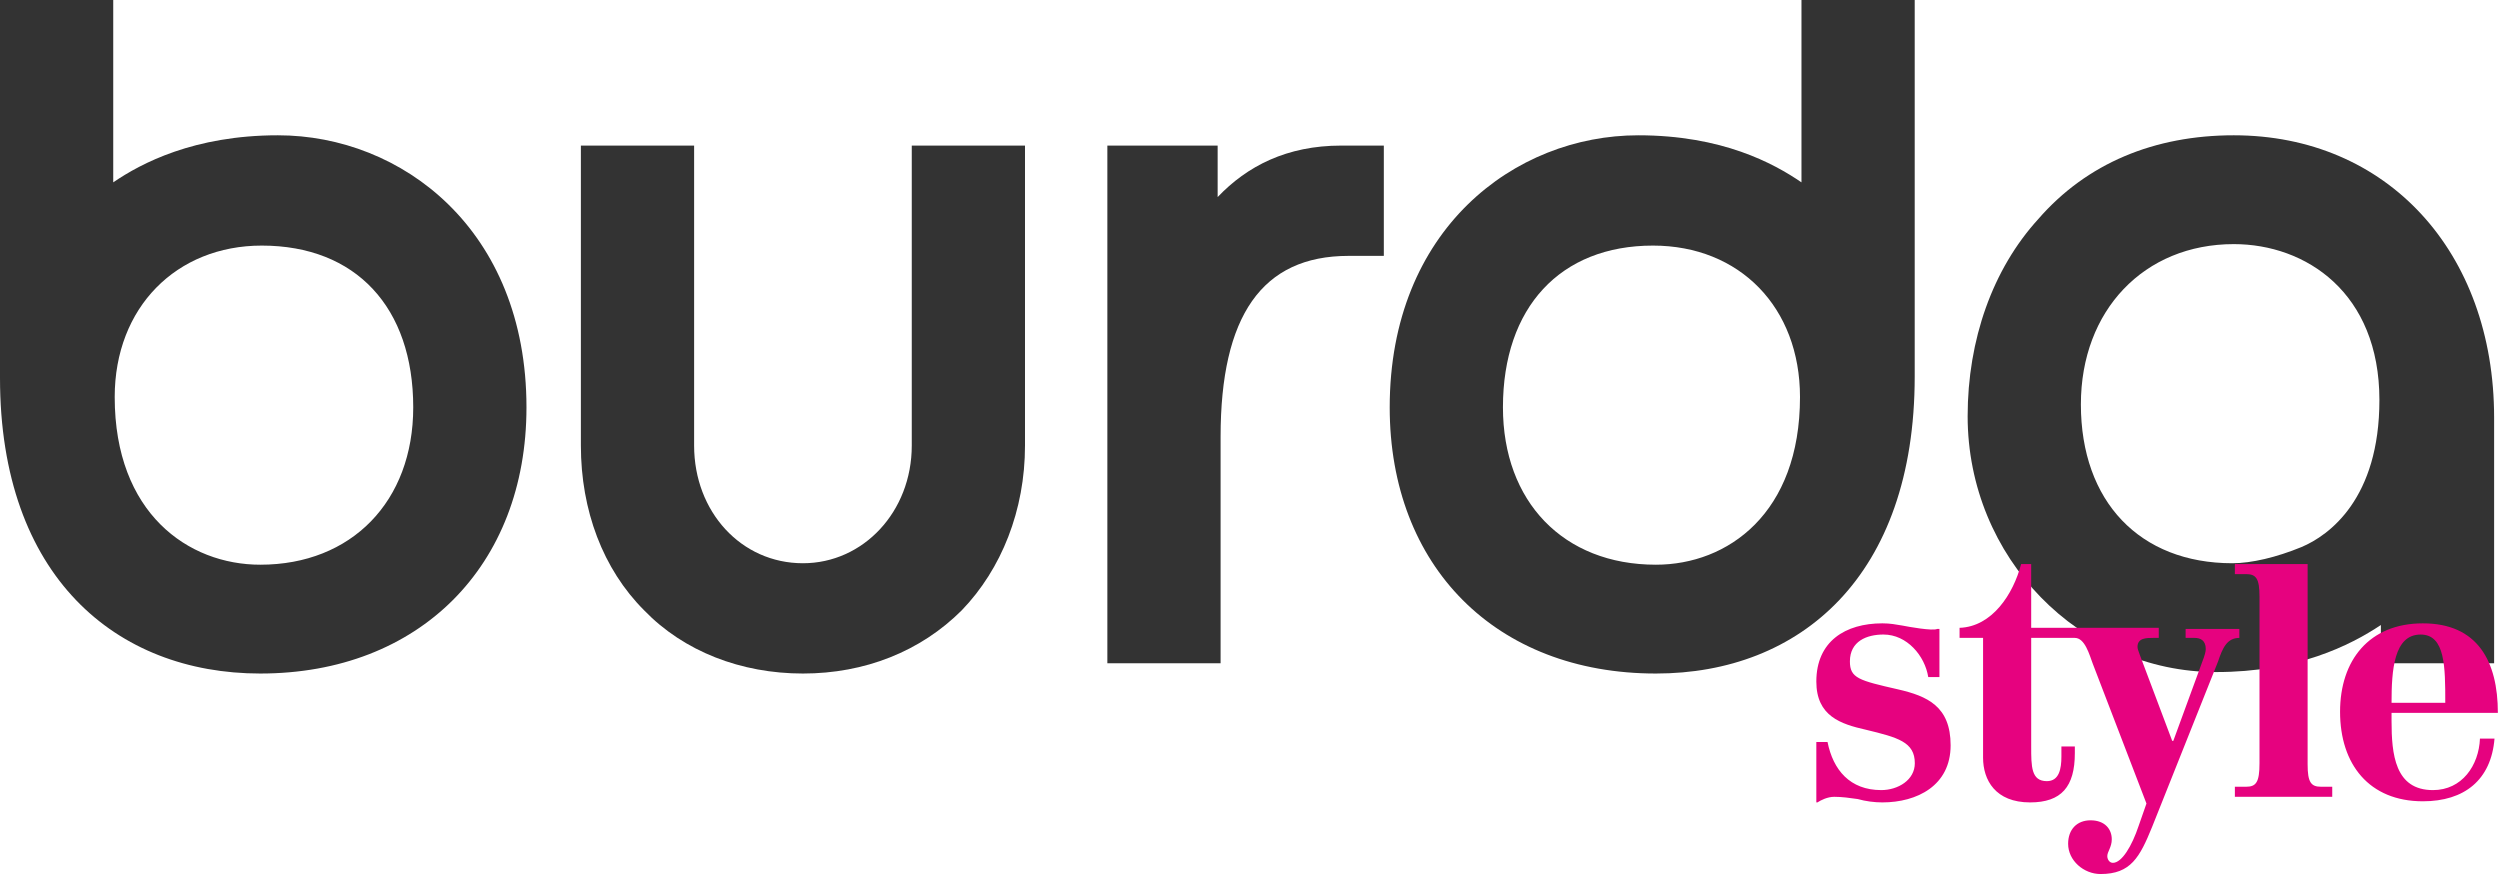 <?xml version="1.0" ?>
<svg xmlns="http://www.w3.org/2000/svg" viewBox="0 0 170 59.48" fill="black">
	<style>
        .s0 {
            fill: #333333
        }
        .s1 { fill: #e6027f; }
        </style>
	<g id="Layer">
		<path id="Layer" fill-rule="evenodd" class="s0" d="m150.7 45.7c-9.3 0-16.9-7.8-16.9-17.4 0-5.2 1.7-10 4.8-13.4 3.3-3.8 7.9-5.7 13.3-5.7 10.4 0 17.7 7.9 17.7 19.2v16.7h-7.7v-2.6c-2.1 1.4-5.7 3.2-11.2 3.2zm1.2-29.1c-6.1 0-10.4 4.5-10.4 10.9 0 6.6 4 10.8 10.3 10.8 1.3 0 3-0.4 4.7-1.1 1.9-0.8 5.3-3.3 5.3-10 0-7.3-5-10.6-9.9-10.6z"/>
		<path id="Layer" fill-rule="evenodd" class="s0" d="m112.6 45.8c-10.9 0-18.1-7.3-18.1-18.1 0-12.1 8.5-18.5 16.9-18.5 5.7 0 9.2 1.9 11.1 3.2v-12.4h7.7v25.6c0 13.6-7.8 20.2-17.6 20.2zm-0.2-29.1c-6.3 0-10.2 4.2-10.2 11 0 6.4 4.1 10.7 10.4 10.7 4.9 0 9.8-3.5 9.8-11.4 0-6.1-4.1-10.3-10-10.3z"/>
		<path id="Layer" class="s0" d="m83 45.1h-7.7v-35.2h7.5v3.5c2-2.1 4.7-3.5 8.4-3.5h2.9v7.5h-2.4c-5.9 0-8.7 4.1-8.7 12.3v15.4z"/>
		<path id="Layer" class="s0" d="m54.6 45.8c-4.2 0-8.1-1.5-10.8-4.3-2.8-2.8-4.3-6.8-4.3-11.2v-20.4h7.7v20.4c0 4.5 3.2 8 7.4 8 4.1 0 7.4-3.5 7.4-8v-20.4h7.7v20.4c0 4.4-1.6 8.4-4.3 11.2-2.8 2.8-6.6 4.3-10.8 4.3z"/>
		<path id="Layer" fill-rule="evenodd" class="s0" d="m17.7 45.8c-9.8 0-17.7-6.6-17.7-20.1v-25.7h7.7v12.4c1.9-1.3 5.5-3.2 11.2-3.2 8.4 0 16.9 6.4 16.9 18.5 0 10.8-7.3 18.1-18.1 18.1zm0.1-29.1c-5.8 0-10 4.2-10 10.3 0 7.9 5 11.4 9.9 11.4 6.2 0 10.4-4.3 10.4-10.7 0-6.8-3.9-11-10.3-11z"/>
		<path transform="scale(.761) translate(53.4 8.3)" fill-rule="evenodd" class="s1" d="m120.9 58.3c0 3.6-3 5.1-6.1 5.1-0.7 0-1.5-0.1-2.2-0.3-0.7-0.1-1.4-0.2-2.1-0.2-0.6 0-1.2 0.3-1.5 0.5h-0.1v-5.4h1c0.5 2.5 2 4.3 4.8 4.3 1.5 0 3-0.9 3-2.4 0-1.9-1.5-2.3-4.4-3-2.2-0.5-4.4-1.2-4.4-4.3 0-3.6 2.6-5.2 5.9-5.2 0.7 0 1.2 0.1 1.8 0.2 0.5 0.1 2.7 0.5 3.1 0.3h0.2v4.3h-1c-0.3-1.9-1.9-3.8-4-3.8-1.5 0-3 0.6-3 2.4 0 1.5 0.8 1.7 4.3 2.5 2.6 0.6 4.7 1.5 4.7 5zm25.8-9.6c-1.1 0-1.5 0.9-1.9 2.1l-5.9 14.8c-1.1 2.7-1.9 4.2-4.6 4.2-1.5 0-2.9-1.2-2.9-2.7 0-1.3 0.8-2.1 2-2.1 1.3 0 1.9 0.8 1.9 1.7 0 0.7-0.4 1.1-0.4 1.5 0 0.3 0.2 0.6 0.5 0.6 0.8 0 1.7-1.5 2.3-3.3l0.7-2-4.8-12.5c-0.3-0.8-0.7-2.3-1.6-2.3h-3.9v9.7c0 1.8 0 3.1 1.4 3.1 1.1 0 1.3-1.1 1.3-2.2v-0.9h1.2v0.6c0 3-1.2 4.4-4 4.4-3.1 0-4.2-2-4.2-4v-10.7h-2.1v-0.9c2.9-0.1 4.8-3 5.5-5.7h0.9v5.7h11.4v0.9h-0.5c-0.6 0-1.4 0-1.4 0.8q0 0.2 0.2 0.7l2.9 7.7h0.1l2.6-7.1c0.2-0.5 0.3-0.9 0.3-1.1 0-0.8-0.5-1-1-1h-0.8v-0.8h4.8zm7.3 13.3h1v0.9h-8.7v-0.9h1c0.9 0 1.2-0.4 1.2-2.1v-14.9c0-1.6-0.3-2-1.2-2h-1v-0.9h6.5v17.9c0 1.6 0.3 2 1.2 2zm14.2-4.3h1.3c-0.3 3.7-2.7 5.6-6.4 5.6-4.8 0-7.4-3.3-7.4-8 0-4.6 2.6-7.9 7.4-7.9 4.9 0 6.7 3.4 6.7 8h-9.5v0.7c0 3 0.3 6.2 3.7 6.2 2.6 0 4.1-2.2 4.2-4.6zm-7.9-3.2h4.8c0-3.2 0-6.1-2.2-6.1-2.4 0-2.6 3.2-2.6 6.1z"/>
	</g>
</svg>